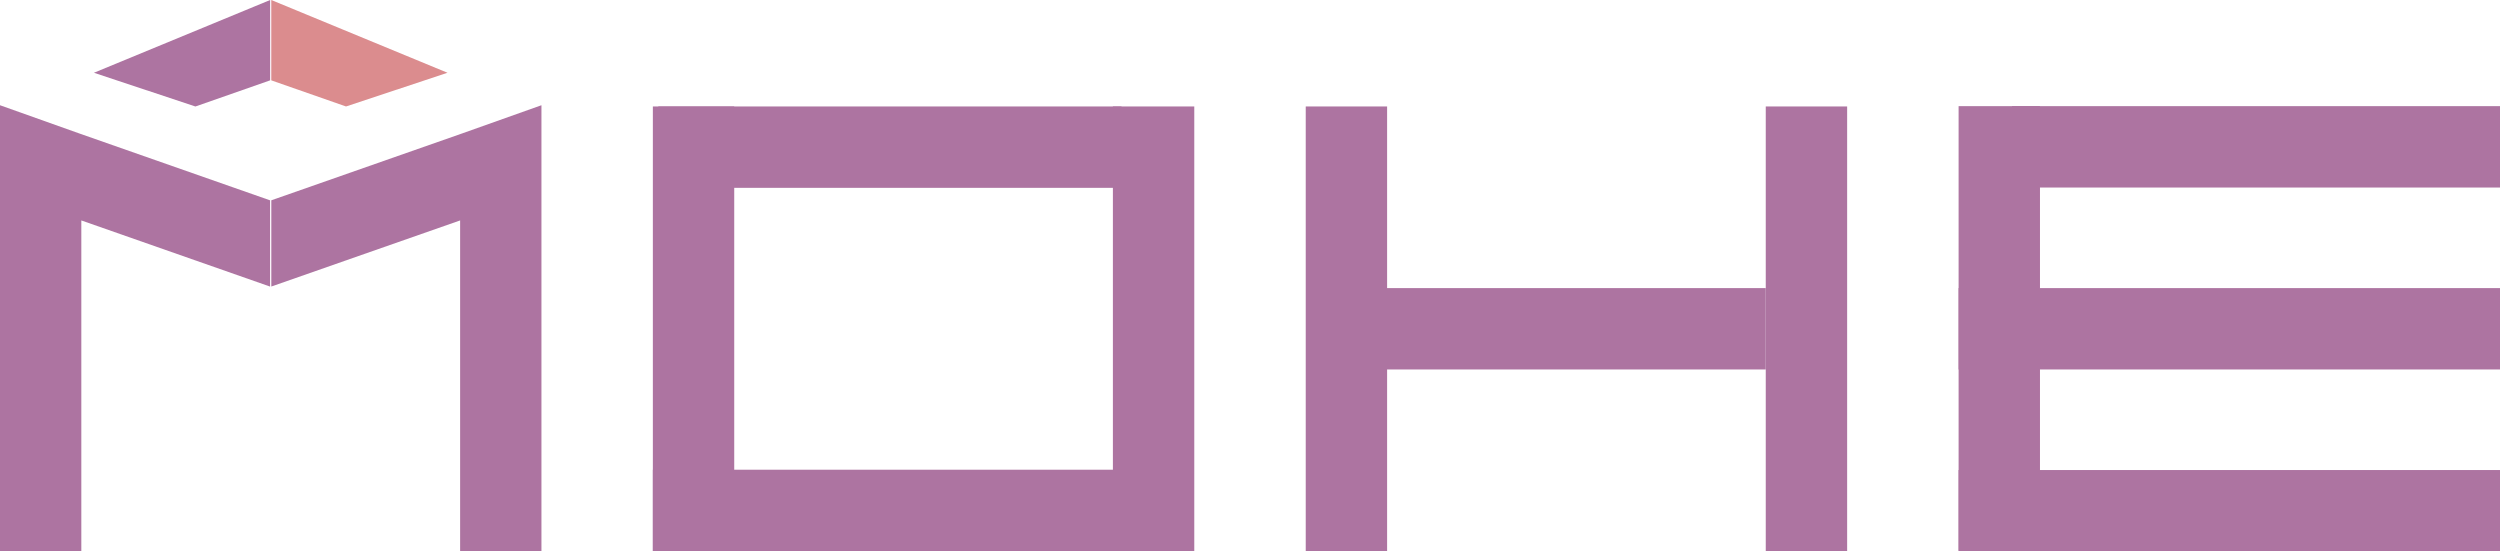 <svg xmlns="http://www.w3.org/2000/svg" width="116.817" height="25.765" viewBox="0 0 116.817 25.765">
  <g id="MOHE_Logo" data-name="MOHE Logo" transform="translate(0 0)" opacity="0.683">
    <path id="Path_1" data-name="Path 1" d="M21.577,6.241l-8.9,3.119v4.029L21.5,10.3V25.749h3.8V4.917Z" fill="#873375"/>
    <path id="Path_2" data-name="Path 2" d="M12.623,0,4.389,3.4,9.131,4.976l3.492-1.222Z" fill="#873375"/>
    <path id="Path_3" data-name="Path 3" d="M0,4.938V25.75H3.8V10.3l8.82,3.091V9.361l-8.9-3.12L0,4.917Z" fill="#873375"/>
    <path id="Path_4" data-name="Path 4" d="M12.676,0V3.754l3.492,1.221L20.91,3.4Z" fill="#ca565a"/>
    <rect id="Rectangle_3" data-name="Rectangle 3" width="3.803" height="20.776" transform="translate(52.002 4.975)" fill="#873375"/>
    <rect id="Rectangle_4" data-name="Rectangle 4" width="3.802" height="20.776" transform="translate(30.506 4.975)" fill="#873375"/>
    <rect id="Rectangle_5" data-name="Rectangle 5" width="21.644" height="3.802" transform="translate(30.761 4.975)" fill="#873375"/>
    <rect id="Rectangle_6" data-name="Rectangle 6" width="23.446" height="3.803" transform="translate(30.506 21.948)" fill="#873375"/>
    <rect id="Rectangle_7" data-name="Rectangle 7" width="3.803" height="20.776" transform="translate(82.508 4.975)" fill="#873375"/>
    <rect id="Rectangle_8" data-name="Rectangle 8" width="3.802" height="20.776" transform="translate(61.013 4.975)" fill="#873375"/>
    <rect id="Rectangle_9" data-name="Rectangle 9" width="20.58" height="3.802" transform="translate(61.928 13.462)" fill="#873375"/>
    <rect id="Rectangle_10" data-name="Rectangle 10" width="3.802" height="20.775" transform="translate(91.519 4.96)" fill="#873375"/>
    <rect id="Rectangle_11" data-name="Rectangle 11" width="22.802" height="3.803" transform="translate(94.015 4.96)" fill="#873375"/>
    <rect id="Rectangle_12" data-name="Rectangle 12" width="25.298" height="3.802" transform="translate(91.519 13.462)" fill="#873375"/>
    <rect id="Rectangle_13" data-name="Rectangle 13" width="25.298" height="3.802" transform="translate(91.519 21.963)" fill="#873375"/>
  </g>
</svg>
